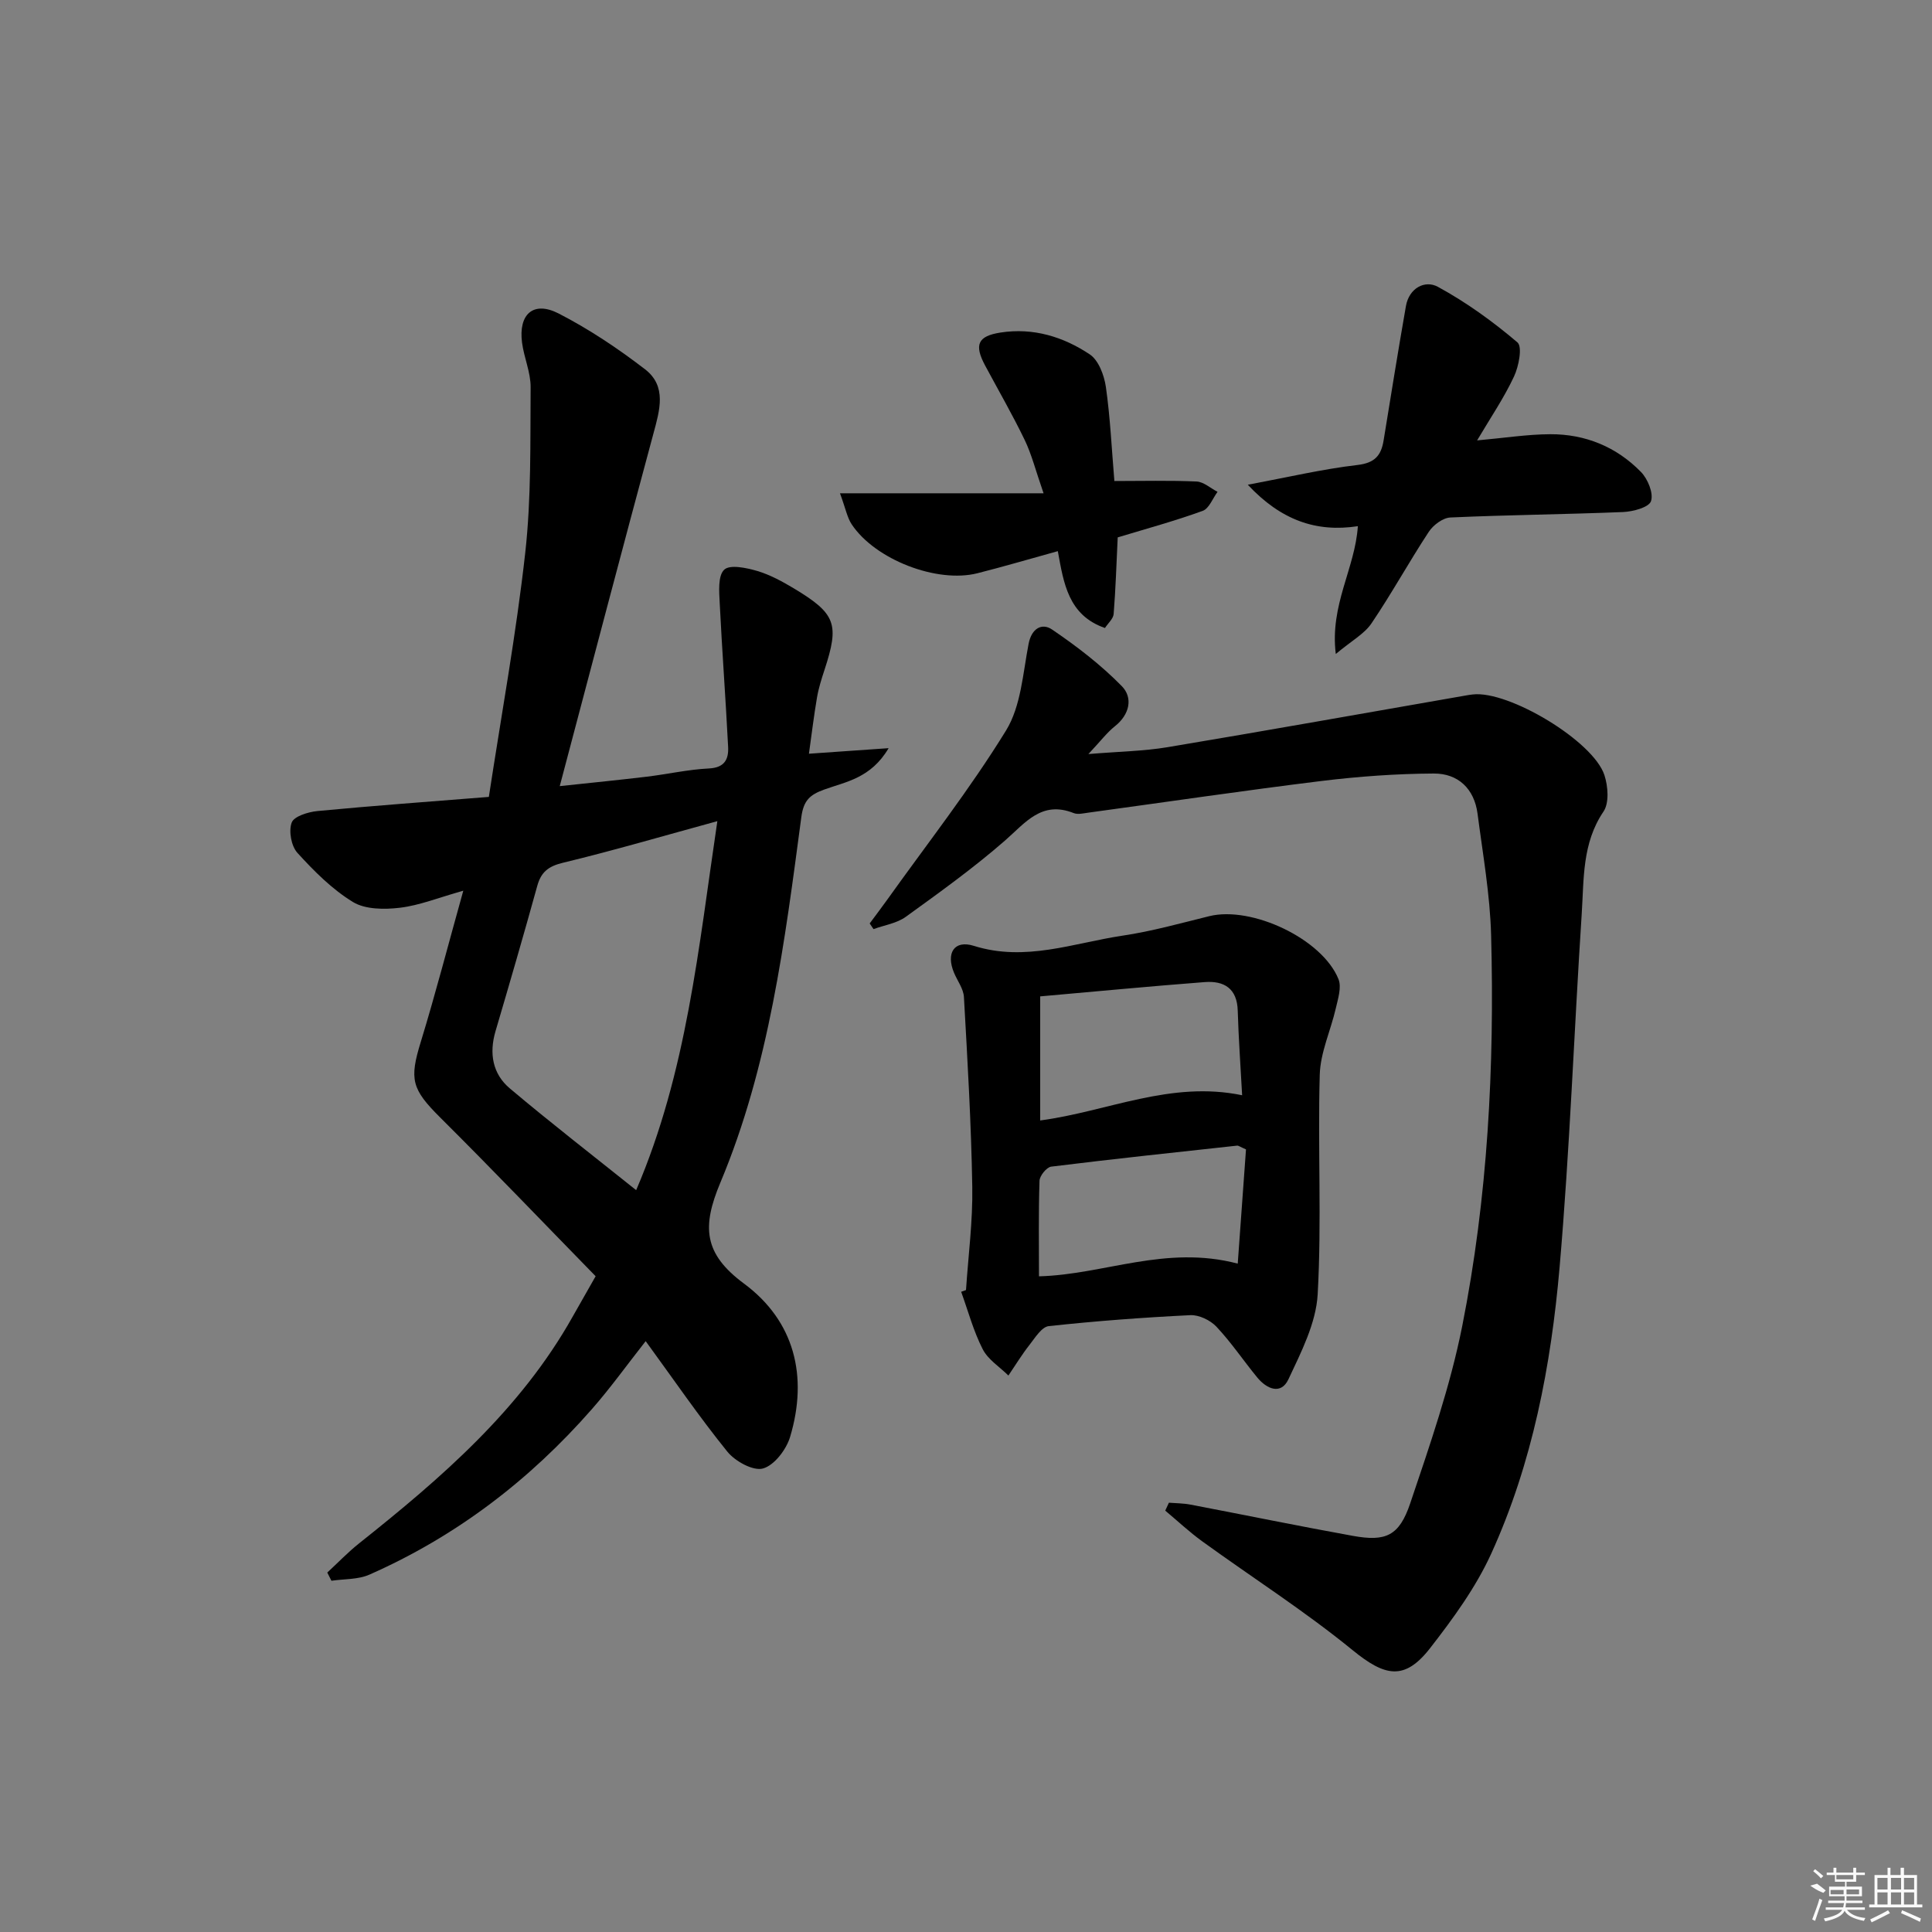 <svg enable-background="new 0 0 400 400" viewBox="0 0 400 400" xmlns="http://www.w3.org/2000/svg"><rect x="0" y="0" width="400" height="400" fill="#808080" stroke="none"/><path d="m95.92 184.41c-5.17 1.45-9.08 3.05-13.13 3.53-3.2.38-7.15.37-9.72-1.19-4.31-2.63-8.05-6.39-11.49-10.17-1.28-1.41-1.84-4.5-1.19-6.27.47-1.3 3.4-2.2 5.31-2.39 11.55-1.1 23.12-1.94 35.51-2.93 2.62-17.15 5.67-33.8 7.54-50.58 1.26-11.32 1.02-22.82 1.11-34.24.02-3.08-1.38-6.14-1.78-9.26-.76-5.89 2.37-8.67 7.57-6.01 6.29 3.23 12.27 7.23 17.89 11.55 4.56 3.51 3.05 8.49 1.74 13.33-6.47 23.96-12.77 47.97-19.39 72.98 7.01-.75 12.54-1.3 18.06-1.96 4.29-.52 8.54-1.49 12.83-1.7 3.26-.16 4.1-1.93 3.97-4.46-.5-9.92-1.25-19.83-1.74-29.75-.12-2.39-.4-5.69.93-6.94 1.18-1.12 4.61-.39 6.83.26 2.67.79 5.22 2.19 7.64 3.64 8.67 5.22 9.4 7.36 6.3 16.82-.62 1.89-1.23 3.8-1.56 5.75-.64 3.73-1.09 7.5-1.67 11.63 5.29-.37 10.21-.71 16.5-1.15-3.69 6.25-8.88 6.95-13.34 8.57-2.95 1.07-4.28 2.23-4.74 5.75-3.42 25.68-6.65 51.53-16.75 75.61-3.84 9.15-3.5 14.71 4.88 20.92 10.48 7.76 13.3 19.2 9.56 31.72-.78 2.63-3.26 5.89-5.61 6.56-2.03.58-5.77-1.48-7.39-3.48-5.84-7.22-11.1-14.92-16.91-22.88-3.85 4.89-7.28 9.68-11.15 14.09-12.89 14.71-28.13 26.35-46.07 34.26-2.34 1.03-5.22.87-7.84 1.26-.29-.57-.57-1.13-.86-1.7 2.2-2.03 4.28-4.21 6.62-6.07 17-13.52 33.36-27.62 44.2-46.94 1.46-2.6 2.95-5.18 4.74-8.34-10.71-10.96-21.28-22.02-32.12-32.8-5.98-5.95-6.5-7.91-4.05-15.82 3.04-9.94 5.64-20.01 8.77-31.2zm52.6-14.4c-11.23 3.07-21.55 6.1-31.99 8.62-3.01.73-4.51 1.92-5.3 4.8-2.78 10.05-5.69 20.06-8.64 30.07-1.35 4.59-.61 8.84 2.97 11.85 8.46 7.13 17.22 13.91 26.15 21.06 10.51-24.49 12.91-50.24 16.81-76.4z"/><path d="m180.06 191.19c1.21-1.64 2.45-3.27 3.64-4.93 8.29-11.61 17.13-22.89 24.59-35.02 3.1-5.04 3.49-11.85 4.67-17.94.63-3.27 2.81-4.36 4.85-2.97 5.13 3.48 10.13 7.32 14.46 11.74 2.33 2.39 1.63 5.86-1.44 8.29-1.65 1.31-2.94 3.05-5.49 5.76 6.4-.53 11.45-.6 16.37-1.42 20.6-3.44 41.16-7.12 61.73-10.7.49-.09.99-.17 1.48-.22 7.39-.87 24.95 9.62 27.26 16.71.75 2.3 1.01 5.75-.19 7.53-4.45 6.56-4.04 13.94-4.51 21.15-1.59 24.38-2.47 48.82-4.58 73.16-1.77 20.39-5.61 40.56-14.16 59.34-3.19 7-7.9 13.45-12.66 19.57-5.31 6.81-9.37 5.85-16.06.39-9.89-8.07-20.72-14.99-31.08-22.49-2.69-1.95-5.13-4.24-7.69-6.38.25-.55.51-1.1.76-1.64 1.48.12 2.99.11 4.44.39 11.23 2.14 22.43 4.45 33.68 6.48 6.77 1.22 9.56.02 11.84-6.74 4.07-12.07 8.28-24.21 10.76-36.66 5.3-26.67 6.71-53.77 5.99-80.93-.22-8.42-1.72-16.81-2.81-25.2-.68-5.17-4.04-8.34-9.06-8.31-7.74.04-15.52.6-23.22 1.54-16.14 1.99-32.24 4.37-48.36 6.57-.98.13-2.12.42-2.97.08-6.65-2.64-10 2-14.25 5.71-6.49 5.66-13.53 10.72-20.52 15.77-1.87 1.35-4.43 1.72-6.68 2.54-.27-.39-.53-.78-.79-1.17z"/><path d="m200 267.09c.47-7.12 1.42-14.25 1.3-21.36-.22-13.11-.99-26.22-1.73-39.32-.1-1.7-1.35-3.34-2.05-5.01-1.7-4.04.01-6.86 4.11-5.57 10.66 3.35 20.61-.59 30.77-2.11 6.06-.9 12.01-2.57 17.98-4.04 8.8-2.16 23.39 4.71 26.74 13.05.67 1.67-.1 4.04-.55 6.01-1.06 4.61-3.2 9.16-3.33 13.77-.43 15.15.42 30.35-.43 45.47-.34 5.98-3.42 11.97-6.05 17.58-1.55 3.3-4.5 2.02-6.47-.38-2.85-3.47-5.37-7.24-8.44-10.5-1.26-1.34-3.6-2.47-5.39-2.39-9.79.48-19.58 1.21-29.33 2.27-1.46.16-2.83 2.41-3.99 3.89-1.58 2.01-2.92 4.22-4.36 6.34-1.82-1.8-4.23-3.3-5.33-5.47-1.91-3.74-3.01-7.89-4.45-11.87.32-.13.66-.24 1-.36zm15.36-35.11c13.93-1.85 26.99-8.3 41.81-5.22-.32-5.97-.74-11.74-.91-17.52-.13-4.61-2.84-6.21-6.83-5.91-11.36.87-22.71 1.96-34.07 2.96zm42.61 5.99c-1.25-.54-1.56-.81-1.83-.78-12.84 1.4-25.68 2.76-38.5 4.35-.95.12-2.39 1.89-2.42 2.93-.22 6.62-.11 13.25-.11 19.78 13.48-.35 26.22-6.56 41.15-2.63.59-8.17 1.16-16.08 1.71-23.65z"/><path d="m305.82 91.18c5.63-.5 10.39-1.26 15.15-1.28 7.26-.03 13.71 2.62 18.78 7.82 1.41 1.45 2.63 4.41 2.07 6.04-.44 1.29-3.71 2.16-5.77 2.25-11.91.49-23.85.59-35.76 1.13-1.56.07-3.55 1.56-4.47 2.96-4.1 6.23-7.69 12.79-11.87 18.96-1.47 2.18-4.09 3.58-7.39 6.34-1.26-10.21 3.99-17.67 4.57-26.46-8.61 1.31-15.89-1.21-22.79-8.58 8.28-1.55 15.45-3.24 22.71-4.09 3.59-.42 4.9-1.96 5.41-5.08 1.51-9.27 3-18.55 4.62-27.81.65-3.74 3.93-5.46 6.61-4 5.87 3.19 11.39 7.18 16.48 11.51 1.06.9.28 4.97-.72 7.08-2.07 4.43-4.86 8.52-7.63 13.21z"/><path d="m231.41 111.26c-.27 5.6-.43 10.74-.84 15.86-.08.99-1.15 1.9-1.8 2.9-7.62-2.64-8.55-9.31-9.76-15.91-5.85 1.62-11.22 3.2-16.63 4.57-8.39 2.13-21.18-2.82-26.04-10.11-.93-1.4-1.24-3.2-2.43-6.44h42.15c-1.67-4.8-2.48-8.09-3.92-11.06-2.52-5.22-5.43-10.26-8.17-15.37-2.33-4.34-1.53-6.12 3.18-6.85 6.76-1.05 12.99.87 18.46 4.51 1.84 1.22 3 4.34 3.35 6.75.91 6.38 1.2 12.85 1.76 19.48 5.81 0 11.42-.15 17.01.1 1.48.07 2.9 1.39 4.35 2.14-1.01 1.36-1.75 3.46-3.08 3.94-5.75 2.09-11.68 3.7-17.59 5.49z"/><g fill="#fafafa"><path d="m374.8 390.4 1.4-.4c.7.5 1.3 1 1.8 1.4l-.5.5c-1.5-.6-2.1-1.1-2.7-1.5zm1 7.3-.6-.3c.5-1.4 1.1-2.8 1.5-4.3.2.1.4.2.6.3-.5 1.3-1 2.8-1.5 4.3zm-.4-10.3.4-.4c.4.3 1 .8 1.7 1.4l-.5.5c-.4-.5-1-1-1.6-1.5zm2.5.3h1.7v-1h.6v1h3.5v-1h.6v1h1.8v.5h-1.8v1.4h-2v1h3.2v2h-3.2v.9h3.3v.5h-3.4c0 .3-.1.6-.1.9h4v.5h-3.7c.7.9 1.9 1.5 3.8 1.7-.1.2-.2.4-.3.6-2.1-.4-3.5-1.1-4-2.1-.4 1-1.8 1.7-4 2.2-.1-.2-.2-.4-.3-.6 2.1-.4 3.4-1 3.8-1.8h-3.4v-.5h3.6c.1-.3.1-.6.2-.9h-3.3v-.5h3.4c0-.3 0-.6 0-.9h-3.2v-2h3.3v-1h-2.1v-1.4h-1.7v-.5zm1.1 3.5v1h2.7c0-.3 0-.4 0-.4 0-.1 0-.2 0-.2 0-.1 0-.2 0-.3h-2.7zm1.2-3v.9h3.5v-.9zm4.7 3h-2.6v.6.4h2.6z"/><path d="m393.6 386.7h.6v1.5h2.7v6.1h1.1v.6h-11v-.6h1.1v-6.1h2.7v-1.5h.6v1.5h2.1v-1.5zm-2.7 8.8.4.6c-1.2.6-2.5 1.3-3.8 1.9-.1-.2-.2-.4-.3-.6 1.2-.6 2.5-1.2 3.7-1.9zm-2.2-6.7v2.4h2.1v-2.4zm0 3v2.5h2.1v-2.5zm2.8-3v2.4h2.1v-2.4zm0 3v2.5h2.1v-2.5zm6 6.1c-1.4-.7-2.7-1.3-3.9-1.8l.2-.6c1.5.6 2.7 1.2 3.9 1.7zm-1.2-9.1h-2.1v2.4h2.1zm-2.1 3v2.5h2.1v-2.5z"/></g></svg>
